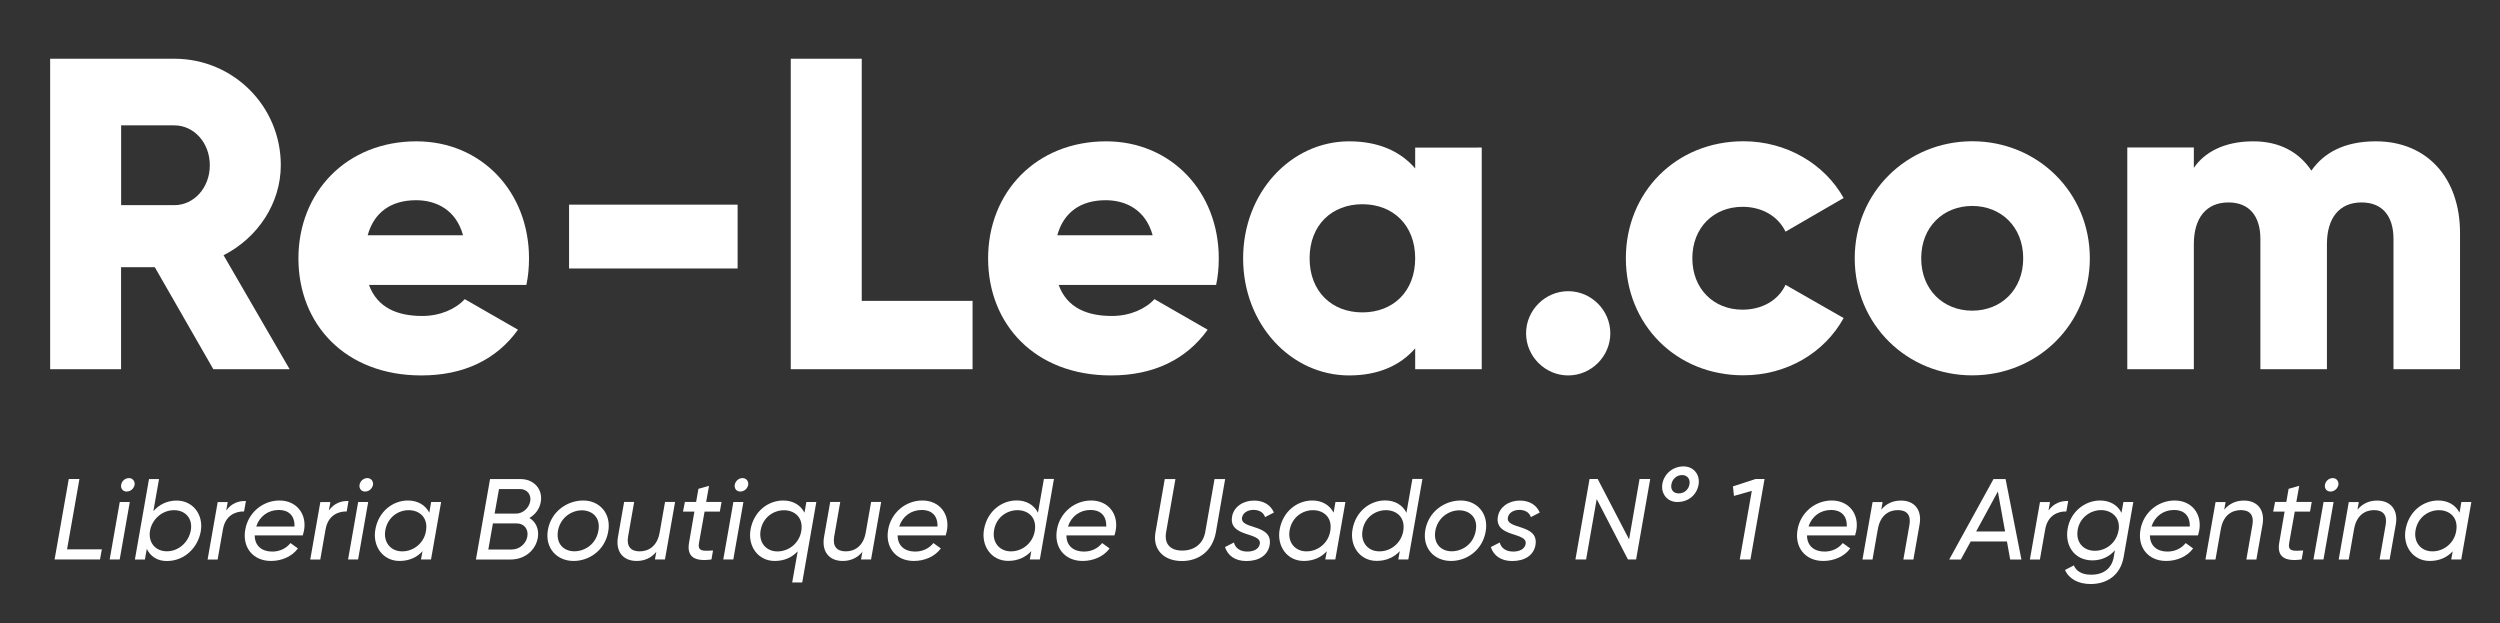 <?xml version="1.0" encoding="utf-8"?>
<!-- Generator: Adobe Illustrator 23.0.6, SVG Export Plug-In . SVG Version: 6.00 Build 0)  -->
<svg version="1.1" id="Layer_1" xmlns="http://www.w3.org/2000/svg" xmlns:xlink="http://www.w3.org/1999/xlink" x="0px" y="0px"
	 viewBox="0 0 349 87" style="enable-background:new 0 0 349 87;" xml:space="preserve">
<rect x="0" y="0" width="349" height="87" fill="#333333" stroke="none"/>
<style type="text/css">
	.st0{fill:#FFFFFF;}
</style>
<g>
	<path class="st0" d="M21.61,37.3h-4.71v14.24H7V8.2h17.34c8.23,0,14.86,6.62,14.86,14.86c0,5.32-3.22,10.15-7.99,12.57l9.22,15.91
		H29.78L21.61,37.3z M16.91,28.64h7.43c2.72,0,4.95-2.41,4.95-5.57c0-3.16-2.23-5.57-4.95-5.57h-7.43V28.64z"/>
	<path class="st0" d="M58.94,44.11c2.54,0,4.7-0.99,5.94-2.35l7.43,4.27c-3.03,4.21-7.61,6.38-13.5,6.38
		c-10.59,0-17.15-7.12-17.15-16.34s6.69-16.34,16.47-16.34c9.04,0,15.72,7,15.72,16.34c0,1.3-0.12,2.54-0.37,3.71H51.51
		C52.69,43,55.54,44.11,58.94,44.11z M64.64,32.84c-0.99-3.59-3.78-4.89-6.56-4.89c-3.53,0-5.88,1.73-6.75,4.89H64.64z"/>
	<path class="st0" d="M79.44,28.57h23.53v8.91H79.44V28.57z"/>
	<path class="st0" d="M135.77,42.01v9.53h-25.38V8.2h9.91v33.8H135.77z"/>
	<path class="st0" d="M155.22,44.11c2.54,0,4.7-0.99,5.94-2.35l7.43,4.27c-3.03,4.21-7.61,6.38-13.5,6.38
		c-10.59,0-17.15-7.12-17.15-16.34s6.69-16.34,16.47-16.34c9.04,0,15.73,7,15.73,16.34c0,1.3-0.12,2.54-0.37,3.71h-21.98
		C148.96,43,151.81,44.11,155.22,44.11z M160.91,32.84c-0.99-3.59-3.78-4.89-6.56-4.89c-3.53,0-5.88,1.73-6.75,4.89H160.91z"/>
	<path class="st0" d="M206.85,20.59v30.95h-9.29v-2.91c-2.04,2.35-5.08,3.78-9.22,3.78c-8.11,0-14.8-7.12-14.8-16.34
		s6.69-16.34,14.8-16.34c4.15,0,7.18,1.42,9.22,3.78v-2.91H206.85z M197.56,36.06c0-4.64-3.1-7.55-7.37-7.55s-7.37,2.91-7.37,7.55
		s3.1,7.55,7.37,7.55S197.56,40.71,197.56,36.06z"/>
	<path class="st0" d="M213.04,46.53c0-3.22,2.66-5.88,5.88-5.88c3.22,0,5.88,2.66,5.88,5.88c0,3.22-2.66,5.88-5.88,5.88
		C215.7,52.41,213.04,49.75,213.04,46.53z"/>
	<path class="st0" d="M226.97,36.06c0-9.22,7-16.34,16.41-16.34c6.01,0,11.33,3.16,13.99,7.92l-8.11,4.7
		c-1.05-2.17-3.28-3.47-6.01-3.47c-4.02,0-7,2.91-7,7.18s2.97,7.18,7,7.18c2.72,0,5.01-1.3,6.01-3.47l8.11,4.64
		c-2.66,4.83-7.92,7.99-13.99,7.99C233.97,52.41,226.97,45.29,226.97,36.06z"/>
	<path class="st0" d="M258.92,36.06c0-9.22,7.31-16.34,16.41-16.34c9.1,0,16.41,7.12,16.41,16.34s-7.31,16.34-16.41,16.34
		C266.22,52.41,258.92,45.29,258.92,36.06z M282.44,36.06c0-4.4-3.1-7.31-7.12-7.31c-4.02,0-7.12,2.91-7.12,7.31s3.1,7.31,7.12,7.31
		C279.35,43.37,282.44,40.46,282.44,36.06z"/>
	<path class="st0" d="M343.42,32.53v19.01h-9.29v-18.2c0-3.1-1.49-5.08-4.46-5.08c-3.1,0-4.83,2.17-4.83,5.82v17.46h-9.29v-18.2
		c0-3.1-1.49-5.08-4.46-5.08c-3.1,0-4.83,2.17-4.83,5.82v17.46h-9.29V20.59h9.29v2.85c1.42-2.11,4.15-3.71,8.3-3.71
		c3.65,0,6.38,1.49,8.11,4.09c1.73-2.48,4.58-4.09,8.98-4.09C338.78,19.72,343.42,24.8,343.42,32.53z"/>
</g>
<g>
	<path class="st0" d="M14.22,76.69l-0.26,1.41H7.62L9.6,66.87h1.49l-1.73,9.82H14.22z"/>
	<path class="st0" d="M16.72,70.08h1.4l-1.41,8.02h-1.4L16.72,70.08z M16.91,67.69c0.08-0.51,0.53-0.95,1.09-0.95
		c0.51,0,0.87,0.43,0.79,0.95c-0.1,0.51-0.55,0.93-1.11,0.93C17.15,68.62,16.83,68.19,16.91,67.69z"/>
	<path class="st0" d="M28.03,74.16c-0.4,2.29-2.26,4.16-4.75,4.16c-1.33,0-2.3-0.67-2.79-1.7l-0.26,1.49h-1.4l1.97-11.23h1.4
		l-0.79,4.48c0.79-0.91,1.91-1.48,3.24-1.48C26.91,69.87,28.43,71.82,28.03,74.16z M24.29,71.22c-1.61,0-3.05,1.22-3.35,2.87
		c-0.27,1.64,0.75,2.87,2.36,2.87c1.65,0,3.05-1.28,3.34-2.94C26.92,72.39,25.89,71.22,24.29,71.22z"/>
	<path class="st0" d="M34.33,69.94l-0.26,1.46c-1.19-0.03-2.6,0.55-2.94,2.46v-0.02l-0.75,4.27h-1.4l1.41-8.02h1.4l-0.21,1.17
		C32.34,70.23,33.32,69.91,34.33,69.94z"/>
	<path class="st0" d="M42.43,74.11c-0.02,0.11-0.1,0.43-0.16,0.63h-6.71c0,1.46,1,2.26,2.44,2.26c1.07,0,1.97-0.45,2.55-1.19
		l1.04,0.75c-0.83,1.14-2.28,1.75-3.76,1.75c-2.55,0-4.03-1.94-3.59-4.38c0.4-2.34,2.42-4.06,4.77-4.06
		C41.45,69.87,42.88,71.82,42.43,74.11z M41.11,73.5c0.06-1.59-0.9-2.31-2.18-2.31c-1.49,0-2.7,0.88-3.16,2.31H41.11z"/>
	<path class="st0" d="M48.65,69.94L48.4,71.4c-1.19-0.03-2.6,0.55-2.94,2.46v-0.02l-0.75,4.27h-1.4l1.41-8.02h1.4l-0.21,1.17
		C46.66,70.23,47.64,69.91,48.65,69.94z"/>
	<path class="st0" d="M50,70.08h1.4l-1.41,8.02h-1.4L50,70.08z M50.19,67.69c0.08-0.51,0.53-0.95,1.09-0.95
		c0.51,0,0.87,0.43,0.79,0.95c-0.1,0.51-0.55,0.93-1.11,0.93C50.43,68.62,50.11,68.19,50.19,67.69z"/>
	<path class="st0" d="M61.58,70.08l-1.41,8.02h-1.4l0.21-1.14c-0.79,0.85-1.86,1.35-3.21,1.35c-2.33,0-3.79-2.07-3.37-4.4
		c0.45-2.54,2.46-4.04,4.56-4.04c1.32,0,2.41,0.61,2.97,1.7l0.26-1.49H61.58z M59.46,74.16c0.35-1.91-0.91-2.94-2.41-2.94
		c-1.43,0-2.94,0.96-3.26,2.81c-0.29,1.64,0.72,2.94,2.36,2.94C57.76,76.97,59.19,75.8,59.46,74.16z"/>
	<path class="st0" d="M73.9,72.31c0.87,0.51,1.36,1.48,1.19,2.7c-0.26,1.7-1.72,3.1-3.84,3.1h-4.81l1.97-11.23h4.27
		c1.83,0,3.1,1.38,2.82,3.15C75.34,71.03,74.73,71.83,73.9,72.31z M72.15,73.07h-3.34l-0.64,3.64h3.27c1.09,0,2.01-0.82,2.18-1.83
		C73.79,73.87,73.16,73.07,72.15,73.07z M72.58,68.27h-2.92l-0.61,3.43h2.98c0.95,0,1.81-0.75,1.99-1.72
		C74.19,69.06,73.59,68.27,72.58,68.27z"/>
	<path class="st0" d="M76.49,73.95c0.47-2.58,2.71-4.08,4.94-4.08c2.23,0,3.93,1.78,3.48,4.33c-0.45,2.63-2.66,4.11-4.83,4.11
		C77.78,78.32,76.03,76.55,76.49,73.95z M83.54,74.06c0.32-1.83-0.88-2.82-2.33-2.82c-1.43,0.02-2.97,0.99-3.32,2.86
		c-0.3,1.88,0.88,2.87,2.31,2.86C81.66,76.95,83.22,75.96,83.54,74.06z"/>
	<path class="st0" d="M94.24,70.08l-1.41,8.02h-1.4l0.19-1.06c-0.74,0.9-1.72,1.27-2.74,1.27c-1.88,0-2.95-1.28-2.62-3.31l0.87-4.93
		h1.4l-0.85,4.85c-0.22,1.32,0.34,2.05,1.62,2.05c1.27,0,2.47-0.75,2.79-2.65v0.02l0.75-4.27H94.24z"/>
	<path class="st0" d="M97.58,75.78c-0.22,1.22,0.56,1.15,1.96,1.07l-0.22,1.25c-2.29,0.32-3.48-0.32-3.13-2.33l0.75-4.35h-1.59
		l0.26-1.35h1.57l0.32-1.83l1.48-0.42l-0.4,2.25h2.15l-0.24,1.35h-2.13L97.58,75.78z"/>
	<path class="st0" d="M102.38,70.08h1.4l-1.41,8.02h-1.4L102.38,70.08z M102.57,67.69c0.08-0.51,0.53-0.95,1.09-0.95
		c0.51,0,0.87,0.43,0.79,0.95c-0.1,0.51-0.55,0.93-1.11,0.93C102.81,68.62,102.49,68.19,102.57,67.69z"/>
	<path class="st0" d="M113.96,70.08l-1.97,11.23h-1.4l0.77-4.35c-0.79,0.85-1.86,1.35-3.21,1.35c-2.33,0-3.79-2.07-3.37-4.4
		c0.45-2.54,2.46-4.04,4.56-4.04c1.32,0,2.41,0.61,2.97,1.7l0.26-1.49H113.96z M111.85,74.18c0.35-1.91-0.91-2.95-2.41-2.95
		c-1.43,0-2.94,0.96-3.26,2.81c-0.29,1.64,0.72,2.94,2.36,2.94C110.14,76.97,111.57,75.81,111.85,74.18z"/>
	<path class="st0" d="M123.01,70.08l-1.41,8.02h-1.4l0.19-1.06c-0.74,0.9-1.72,1.27-2.74,1.27c-1.88,0-2.95-1.28-2.62-3.31
		l0.87-4.93h1.4l-0.85,4.85c-0.22,1.32,0.34,2.05,1.62,2.05c1.27,0,2.47-0.75,2.79-2.65v0.02l0.75-4.27H123.01z"/>
	<path class="st0" d="M132.18,74.11c-0.02,0.11-0.1,0.43-0.16,0.63h-6.71c0,1.46,1,2.26,2.44,2.26c1.07,0,1.97-0.45,2.55-1.19
		l1.04,0.75c-0.83,1.14-2.28,1.75-3.76,1.75c-2.55,0-4.03-1.94-3.59-4.38c0.4-2.34,2.42-4.06,4.77-4.06
		C131.2,69.87,132.63,71.82,132.18,74.11z M130.87,73.5c0.06-1.59-0.9-2.31-2.18-2.31c-1.49,0-2.7,0.88-3.16,2.31H130.87z"/>
	<path class="st0" d="M147.13,66.87l-1.97,11.23h-1.4l0.21-1.16c-0.79,0.85-1.88,1.36-3.23,1.36c-2.33,0-3.79-2.07-3.37-4.4
		c0.45-2.54,2.46-4.04,4.56-4.04c1.32,0,2.42,0.61,2.97,1.72l0.83-4.72H147.13z M144.45,74.16c0.34-1.91-0.91-2.94-2.41-2.94
		c-1.44,0-2.97,0.96-3.27,2.81c-0.29,1.64,0.72,2.94,2.36,2.94C142.75,76.97,144.16,75.8,144.45,74.16z"/>
	<path class="st0" d="M155.74,74.11c-0.02,0.11-0.1,0.43-0.16,0.63h-6.71c0,1.46,1,2.26,2.44,2.26c1.07,0,1.97-0.45,2.55-1.19
		l1.04,0.75c-0.83,1.14-2.28,1.75-3.76,1.75c-2.55,0-4.03-1.94-3.59-4.38c0.4-2.34,2.42-4.06,4.77-4.06
		C154.76,69.87,156.19,71.82,155.74,74.11z M154.43,73.5c0.06-1.59-0.9-2.31-2.18-2.31c-1.49,0-2.7,0.88-3.16,2.31H154.43z"/>
	<path class="st0" d="M161.3,74.34l1.3-7.46h1.49l-1.3,7.4c-0.27,1.53,0.45,2.58,2.25,2.58c1.85,0,2.95-1.11,3.21-2.58l1.3-7.4h1.48
		l-1.3,7.46c-0.47,2.55-2.34,3.98-4.73,3.98C162.44,78.32,160.89,76.69,161.3,74.34z"/>
	<path class="st0" d="M171.01,76.37l1.25-0.64c0.16,0.74,0.83,1.27,1.86,1.27c0.93,0,1.62-0.37,1.75-1.06
		c0.3-1.72-4.4-0.85-3.87-3.85c0.24-1.32,1.52-2.21,3.05-2.21c1.35,0,2.33,0.61,2.79,1.67l-1.24,0.64c-0.22-0.71-0.9-1.01-1.62-1.01
		c-0.66,0-1.44,0.31-1.59,1.06c-0.32,1.75,4.38,0.82,3.85,3.87c-0.26,1.43-1.52,2.21-3.24,2.21
		C172.36,78.32,171.38,77.51,171.01,76.37z"/>
	<path class="st0" d="M187.82,70.08l-1.41,8.02h-1.4l0.21-1.14c-0.79,0.85-1.86,1.35-3.21,1.35c-2.33,0-3.79-2.07-3.37-4.4
		c0.45-2.54,2.46-4.04,4.56-4.04c1.32,0,2.41,0.61,2.97,1.7l0.26-1.49H187.82z M185.7,74.16c0.35-1.91-0.91-2.94-2.41-2.94
		c-1.43,0-2.94,0.96-3.26,2.81c-0.29,1.64,0.72,2.94,2.36,2.94C184,76.97,185.43,75.8,185.7,74.16z"/>
	<path class="st0" d="M198.57,66.87l-1.97,11.23h-1.4l0.21-1.16c-0.79,0.85-1.88,1.36-3.23,1.36c-2.33,0-3.79-2.07-3.37-4.4
		c0.45-2.54,2.46-4.04,4.56-4.04c1.32,0,2.42,0.61,2.97,1.72l0.83-4.72H198.57z M195.89,74.16c0.34-1.91-0.91-2.94-2.41-2.94
		c-1.44,0-2.97,0.96-3.27,2.81c-0.29,1.64,0.72,2.94,2.36,2.94C194.19,76.97,195.6,75.8,195.89,74.16z"/>
	<path class="st0" d="M198.98,73.95c0.47-2.58,2.71-4.08,4.94-4.08c2.23,0,3.93,1.78,3.48,4.33c-0.45,2.63-2.66,4.11-4.83,4.11
		C200.26,78.32,198.51,76.55,198.98,73.95z M206.02,74.06c0.32-1.83-0.88-2.82-2.33-2.82c-1.43,0.02-2.97,0.99-3.32,2.86
		c-0.3,1.88,0.88,2.87,2.31,2.86C204.15,76.95,205.7,75.96,206.02,74.06z"/>
	<path class="st0" d="M208.12,76.37l1.25-0.64c0.16,0.74,0.83,1.27,1.86,1.27c0.93,0,1.62-0.37,1.75-1.06
		c0.3-1.72-4.4-0.85-3.87-3.85c0.24-1.32,1.52-2.21,3.05-2.21c1.35,0,2.33,0.61,2.79,1.67l-1.24,0.64c-0.22-0.71-0.9-1.01-1.62-1.01
		c-0.66,0-1.44,0.31-1.59,1.06c-0.32,1.75,4.38,0.82,3.85,3.87c-0.26,1.43-1.52,2.21-3.24,2.21
		C209.47,78.32,208.49,77.51,208.12,76.37z"/>
	<path class="st0" d="M221.9,66.87h1.14l4.38,8.43l1.46-8.43h1.49l-1.97,11.23h-1.14l-4.36-8.43l-1.48,8.43h-1.49L221.9,66.87z"/>
	<path class="st0" d="M232.07,67.53c0.24-1.38,1.46-2.42,2.95-2.42c1.43,0,2.34,1.17,2.1,2.55c-0.24,1.38-1.36,2.42-2.97,2.42
		C232.73,70.08,231.83,68.9,232.07,67.53z M235.85,67.6c0.13-0.72-0.29-1.28-1.04-1.28c-0.75,0-1.35,0.56-1.48,1.28
		c-0.13,0.72,0.22,1.28,1.03,1.28C235.13,68.88,235.74,68.32,235.85,67.6z"/>
	<path class="st0" d="M246.33,66.87l-1.97,11.23h-1.49l1.69-9.61v0.03l-2.5,0.71l-0.14-1.33l3.15-1.03H246.33z"/>
	<path class="st0" d="M259.13,74.11c-0.02,0.11-0.1,0.43-0.16,0.63h-6.71c0,1.46,1,2.26,2.44,2.26c1.07,0,1.97-0.45,2.55-1.19
		l1.04,0.75c-0.83,1.14-2.28,1.75-3.76,1.75c-2.55,0-4.03-1.94-3.59-4.38c0.4-2.34,2.42-4.06,4.77-4.06
		C258.15,69.87,259.58,71.82,259.13,74.11z M257.81,73.5c0.06-1.59-0.9-2.31-2.18-2.31c-1.49,0-2.7,0.88-3.16,2.31H257.81z"/>
	<path class="st0" d="M267.98,73.18l-0.87,4.93h-1.4l0.85-4.85c0.23-1.32-0.34-2.05-1.62-2.05c-1.27,0-2.47,0.75-2.79,2.65v-0.02
		l-0.75,4.27h-1.4l1.41-8.02h1.4l-0.19,1.06c0.74-0.9,1.72-1.27,2.74-1.27C267.24,69.87,268.32,71.16,267.98,73.18z"/>
	<path class="st0" d="M280.17,75.59h-5.06l-1.38,2.52h-1.62l6.18-11.23h1.69l2.21,11.23h-1.57L280.17,75.59z M279.91,74.19
		l-1.01-5.57l-3.03,5.57H279.91z"/>
	<path class="st0" d="M288.72,69.94l-0.26,1.46c-1.19-0.03-2.6,0.55-2.94,2.46v-0.02l-0.75,4.27h-1.4l1.41-8.02h1.4l-0.21,1.17
		C286.73,70.23,287.71,69.91,288.72,69.94z"/>
	<path class="st0" d="M297.81,70.08l-1.35,7.69c-0.45,2.54-2.34,3.76-4.61,3.76c-1.72,0-3.02-0.72-3.58-1.96l1.24-0.64
		c0.3,0.72,1.01,1.3,2.42,1.3c1.77,0,2.87-0.91,3.15-2.46l0.16-0.95c-0.75,0.88-1.85,1.41-3.13,1.41c-2.49,0-3.85-2.01-3.48-4.35
		c0.37-2.42,2.42-4.01,4.54-4.01c1.3,0,2.44,0.59,2.99,1.72l0.27-1.51H297.81z M295.7,74.29l0.08-0.42
		c0.19-1.72-1.09-2.66-2.47-2.66c-1.46,0-3,1.03-3.27,2.79c-0.27,1.65,0.74,2.89,2.41,2.89C293.95,76.89,295.33,75.86,295.7,74.29z"
		/>
	<path class="st0" d="M307,74.11c-0.02,0.11-0.1,0.43-0.16,0.63h-6.71c0,1.46,1,2.26,2.44,2.26c1.07,0,1.97-0.45,2.55-1.19
		l1.04,0.75c-0.83,1.14-2.28,1.75-3.76,1.75c-2.55,0-4.03-1.94-3.59-4.38c0.4-2.34,2.42-4.06,4.77-4.06
		C306.02,69.87,307.45,71.82,307,74.11z M305.69,73.5c0.06-1.59-0.9-2.31-2.18-2.31c-1.49,0-2.7,0.88-3.16,2.31H305.69z"/>
	<path class="st0" d="M315.86,73.18l-0.87,4.93h-1.4l0.85-4.85c0.23-1.32-0.34-2.05-1.62-2.05c-1.27,0-2.47,0.75-2.79,2.65v-0.02
		l-0.75,4.27h-1.4l1.41-8.02h1.4l-0.19,1.06c0.74-0.9,1.72-1.27,2.74-1.27C315.12,69.87,316.19,71.16,315.86,73.18z"/>
	<path class="st0" d="M319.57,75.78c-0.22,1.22,0.56,1.15,1.96,1.07l-0.22,1.25c-2.29,0.32-3.48-0.32-3.13-2.33l0.75-4.35h-1.59
		l0.26-1.35h1.57l0.32-1.83l1.48-0.42l-0.4,2.25h2.15l-0.24,1.35h-2.13L319.57,75.78z"/>
	<path class="st0" d="M324.37,70.08h1.4l-1.41,8.02h-1.4L324.37,70.08z M324.56,67.69c0.08-0.51,0.53-0.95,1.09-0.95
		c0.51,0,0.87,0.43,0.79,0.95c-0.1,0.51-0.55,0.93-1.11,0.93C324.8,68.62,324.48,68.19,324.56,67.69z"/>
	<path class="st0" d="M334.46,73.18l-0.87,4.93h-1.4l0.85-4.85c0.23-1.32-0.34-2.05-1.62-2.05c-1.27,0-2.47,0.75-2.79,2.65v-0.02
		l-0.75,4.27h-1.4l1.41-8.02h1.4l-0.19,1.06c0.74-0.9,1.72-1.27,2.74-1.27C333.72,69.87,334.8,71.16,334.46,73.18z"/>
	<path class="st0" d="M345,70.08l-1.41,8.02h-1.4l0.21-1.14c-0.79,0.85-1.86,1.35-3.21,1.35c-2.33,0-3.79-2.07-3.37-4.4
		c0.45-2.54,2.46-4.04,4.56-4.04c1.32,0,2.41,0.61,2.97,1.7l0.26-1.49H345z M342.88,74.16c0.35-1.91-0.91-2.94-2.41-2.94
		c-1.43,0-2.94,0.96-3.26,2.81c-0.29,1.64,0.72,2.94,2.36,2.94C341.18,76.97,342.61,75.8,342.88,74.16z"/>
</g>
</svg>
